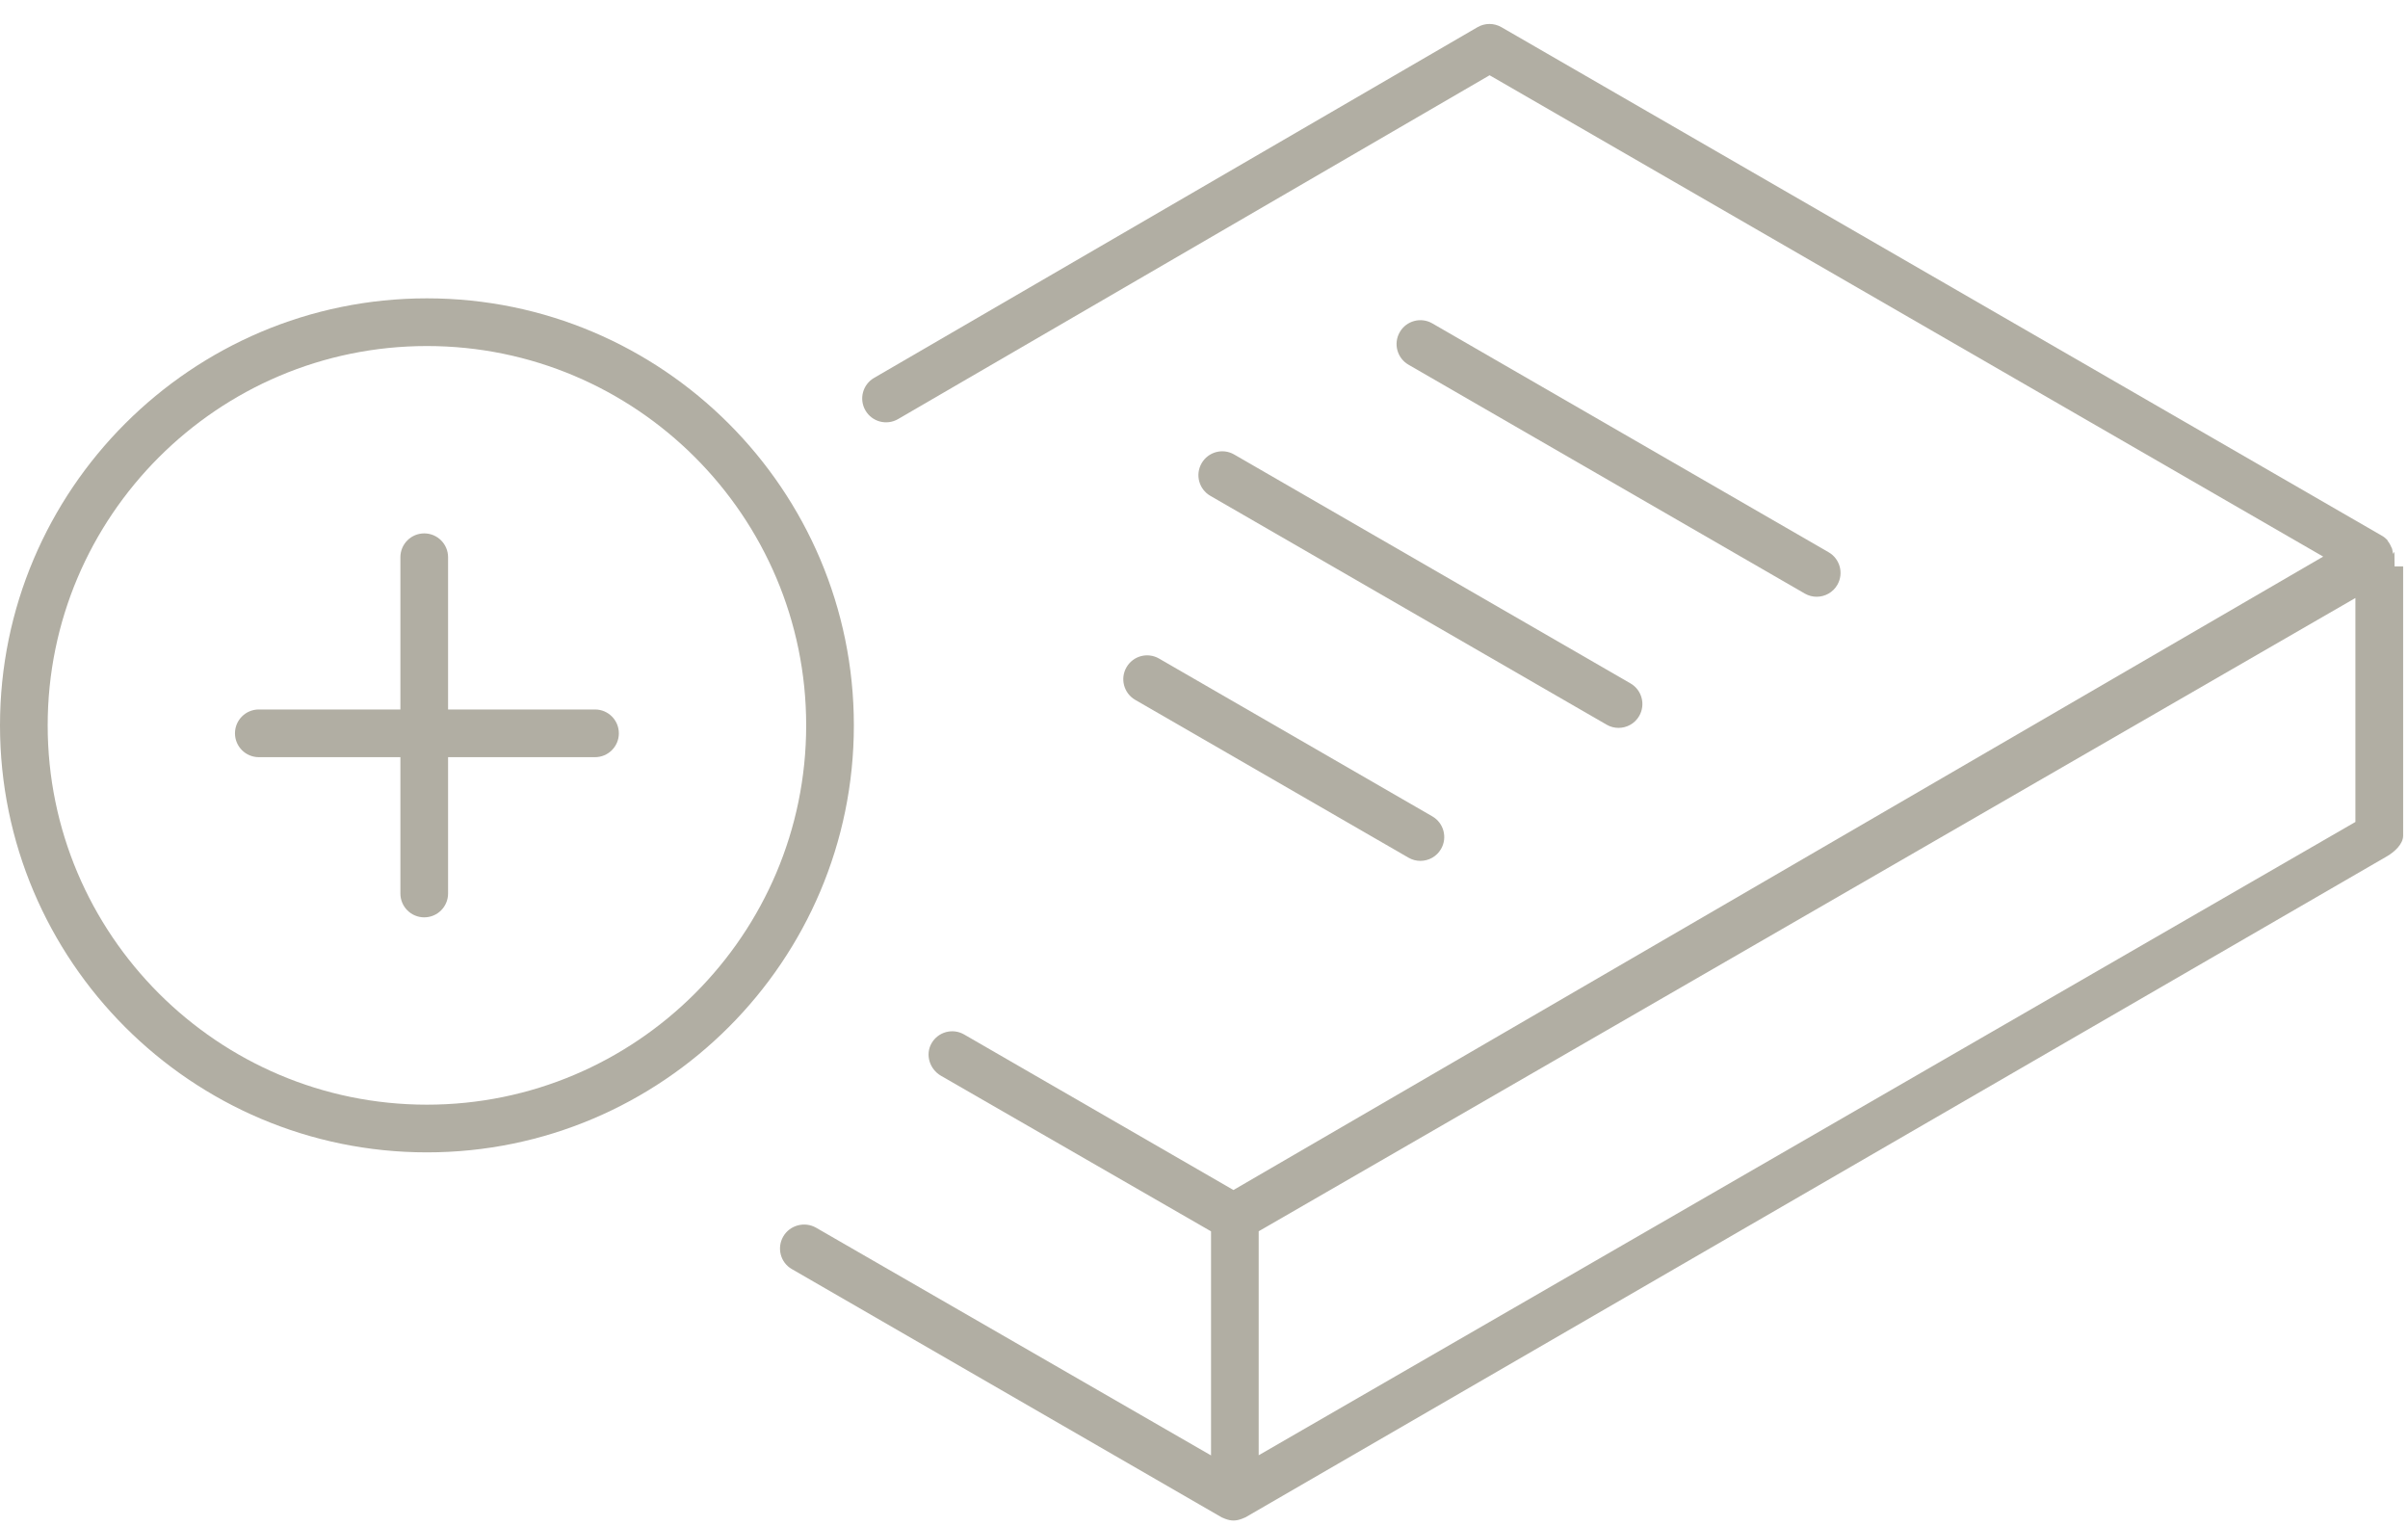 <?xml version="1.0" encoding="utf-8"?>
<!-- Generator: Adobe Illustrator 18.0.0, SVG Export Plug-In . SVG Version: 6.00 Build 0)  -->
<!DOCTYPE svg PUBLIC "-//W3C//DTD SVG 1.1//EN" "http://www.w3.org/Graphics/SVG/1.1/DTD/svg11.dtd">
<svg version="1.1" id="Layer_1" xmlns="http://www.w3.org/2000/svg" xmlns:xlink="http://www.w3.org/1999/xlink" x="0px" y="0px"
	 width="101px" height="64px" viewBox="0 0 101 64" enable-background="new 0 0 101 64" xml:space="preserve">
<g>
	<path fill="#B1AEA3" d="M100.437,23.752c0-1-0.029-0.441-0.069-0.55c-0.011-0.029-0.021-0.159-0.034-0.187
		c-0.049-0.102-0.108-0.25-0.188-0.331c-0.002-0.002-0.004-0.029-0.006-0.031c-0.06-0.059-0.127-0.125-0.202-0.168L62.977,1.141
		c-0.31-0.18-0.692-0.182-1.003-0.002L36.662,15.847c-0.478,0.278-0.64,0.889-0.362,1.366c0.277,0.477,0.889,0.639,1.367,0.362
		L62.479,3.156l34.963,20.185L51.735,49.904l-11.295-6.522c-0.481-0.277-1.09-0.112-1.366,0.366
		c-0.276,0.479-0.083,1.09,0.395,1.366l11.326,6.523v9.397l-16.562-9.547c-0.48-0.277-1.104-0.112-1.381,0.366
		c-0.276,0.479-0.12,1.09,0.359,1.366l18.03,10.412c0.023,0.013,0.048,0.019,0.072,0.03c0.027,0.013,0.053,0.023,0.082,0.034
		c0.111,0.041,0.226,0.069,0.343,0.069c0.117,0,0.231-0.028,0.343-0.069c0.029-0.011,0.057-0.022,0.085-0.035
		c0.025-0.012,0.051-0.017,0.075-0.031l47.879-27.721c0.308-0.179,0.676-0.508,0.676-0.864V23.752h-0.179H100.437z M52.794,61.027
		v-9.393l46-26.557v9.392L52.794,61.027z"/>
	<path fill="#B1AEA3" d="M75.699,24.891c0.157,0.091,0.329,0.134,0.499,0.134c0.346,0,0.682-0.179,0.867-0.5
		c0.276-0.479,0.112-1.09-0.366-1.366l-16.622-9.597c-0.478-0.277-1.09-0.113-1.366,0.366c-0.276,0.479-0.112,1.09,0.366,1.366
		L75.699,24.891z"/>
	<path fill="#B1AEA3" d="M50.4,19.427c-0.276,0.479-0.112,1.09,0.366,1.366l16.622,9.597c0.157,0.091,0.329,0.134,0.499,0.134
		c0.346,0,0.682-0.179,0.867-0.5c0.276-0.479,0.112-1.09-0.366-1.366L51.766,19.06C51.289,18.783,50.676,18.947,50.4,19.427z"/>
	<path fill="#B1AEA3" d="M47.249,27.983c-0.276,0.478-0.112,1.09,0.366,1.366l11.462,6.618c0.157,0.091,0.329,0.134,0.499,0.134
		c0.346,0,0.682-0.179,0.867-0.5c0.276-0.479,0.112-1.09-0.366-1.366l-11.462-6.618C48.135,27.34,47.525,27.504,47.249,27.983z"/>
	<path fill="#B1AEA3" d="M17.907,12.511C8.033,12.511,0,20.544,0,30.418s8.033,17.907,17.907,17.907s17.907-8.033,17.907-17.907
		S27.781,12.511,17.907,12.511z M17.907,46.325C9.136,46.325,2,39.19,2,30.418c0-8.771,7.136-15.907,15.907-15.907
		c8.771,0,15.907,7.136,15.907,15.907C33.814,39.19,26.678,46.325,17.907,46.325z"/>
	<path fill="#B1AEA3" d="M24.957,29.752h-6.163v-6.384c0-0.552-0.448-1-1-1s-1,0.448-1,1v6.384h-5.938c-0.552,0-1,0.448-1,1
		s0.448,1,1,1h5.938v5.717c0,0.553,0.448,1,1,1s1-0.447,1-1v-5.717h6.163c0.552,0,1-0.448,1-1S25.509,29.752,24.957,29.752z"/>
</g>
</svg>
